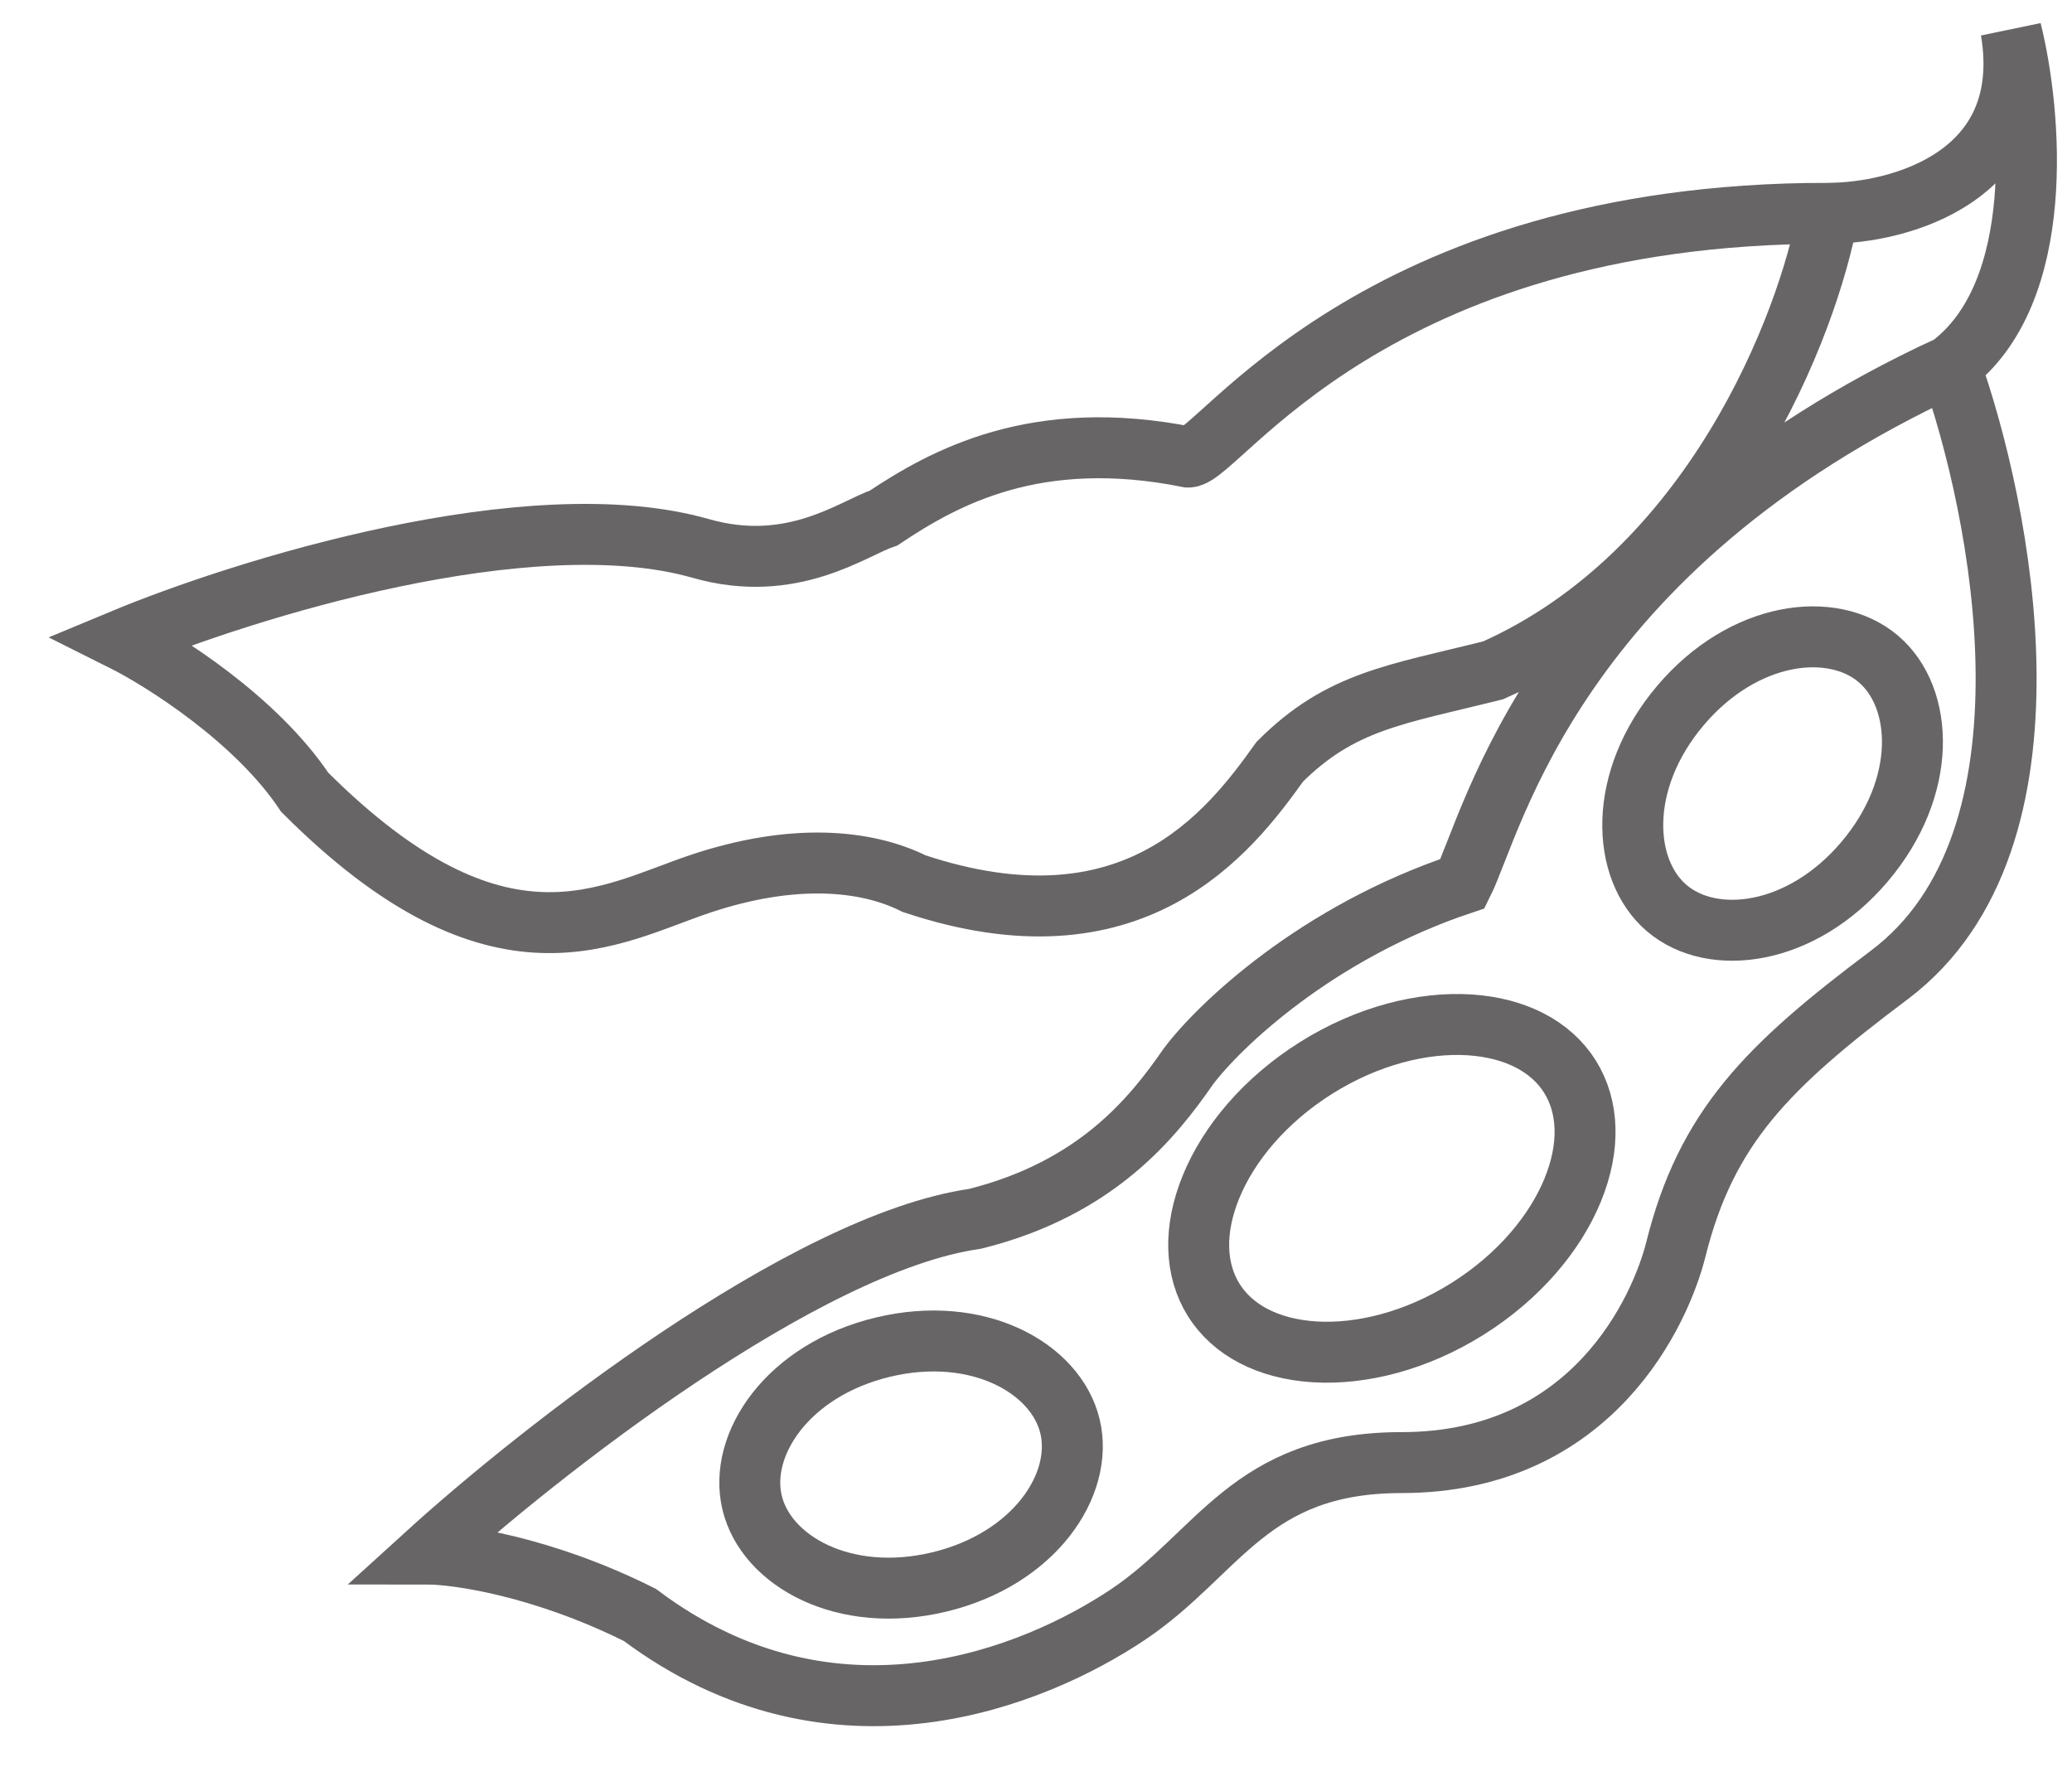 <svg width="34" height="29" viewBox="0 0 34 29" fill="none" xmlns="http://www.w3.org/2000/svg">
<path d="M32 6C32.833 8.333 33.95 13.787 31 16C29 17.5 28 18.5 27.5 20.5C27.254 21.483 26.144 24 23 24C20.5 24 20 25.5 18.5 26.5C17 27.5 13.7 28.9 10.5 26.5C8.9 25.7 7.5 25.5 7 25.5C8.833 23.833 13.2 20.4 16 20C18 19.5 18.923 18.333 19.5 17.5C20 16.833 21.6 15.3 24 14.5C24.5 13.5 25.5 9 32 6ZM32 6C33.6 4.8 33.333 1.833 33 0.5C33.4 2.9 31.167 3.5 30 3.5M30 3.5C29.667 5.333 28.1 9.4 24.5 11C22.9 11.4 22 11.5 21 12.5C20.167 13.667 18.6 15.7 15 14.5C14.2 14.1 13 14 11.5 14.5C10 15 8.2 16.2 5 13C4.2 11.8 2.667 10.833 2 10.5C4 9.667 8.7 8.2 11.5 9C13 9.429 14 8.667 14.5 8.5C15.5 7.833 17 7 19.5 7.5C20 7.5 22.5 3.5 30 3.5Z" stroke="#676565"/>
<path d="M25.762 17.667C26.07 18.159 26.097 18.817 25.808 19.525C25.519 20.232 24.926 20.947 24.08 21.478C23.235 22.008 22.332 22.23 21.57 22.183C20.806 22.135 20.226 21.825 19.917 21.333C19.609 20.841 19.582 20.183 19.872 19.475C20.161 18.768 20.754 18.053 21.599 17.522C22.445 16.992 23.347 16.77 24.11 16.817C24.873 16.865 25.454 17.175 25.762 17.667Z" stroke="#676565"/>
<path d="M30.82 10.81C31.572 11.447 31.636 12.912 30.599 14.137C29.563 15.362 28.106 15.542 27.354 14.905C26.602 14.268 26.538 12.802 27.574 11.578C28.611 10.353 30.067 10.173 30.82 10.81Z" stroke="#676565"/>
<path d="M17.558 23.405C17.788 24.363 16.973 25.584 15.413 25.959C13.853 26.334 12.572 25.617 12.342 24.659C12.111 23.701 12.927 22.481 14.487 22.106C16.047 21.731 17.328 22.447 17.558 23.405Z" stroke="#676565"/>
</svg>
